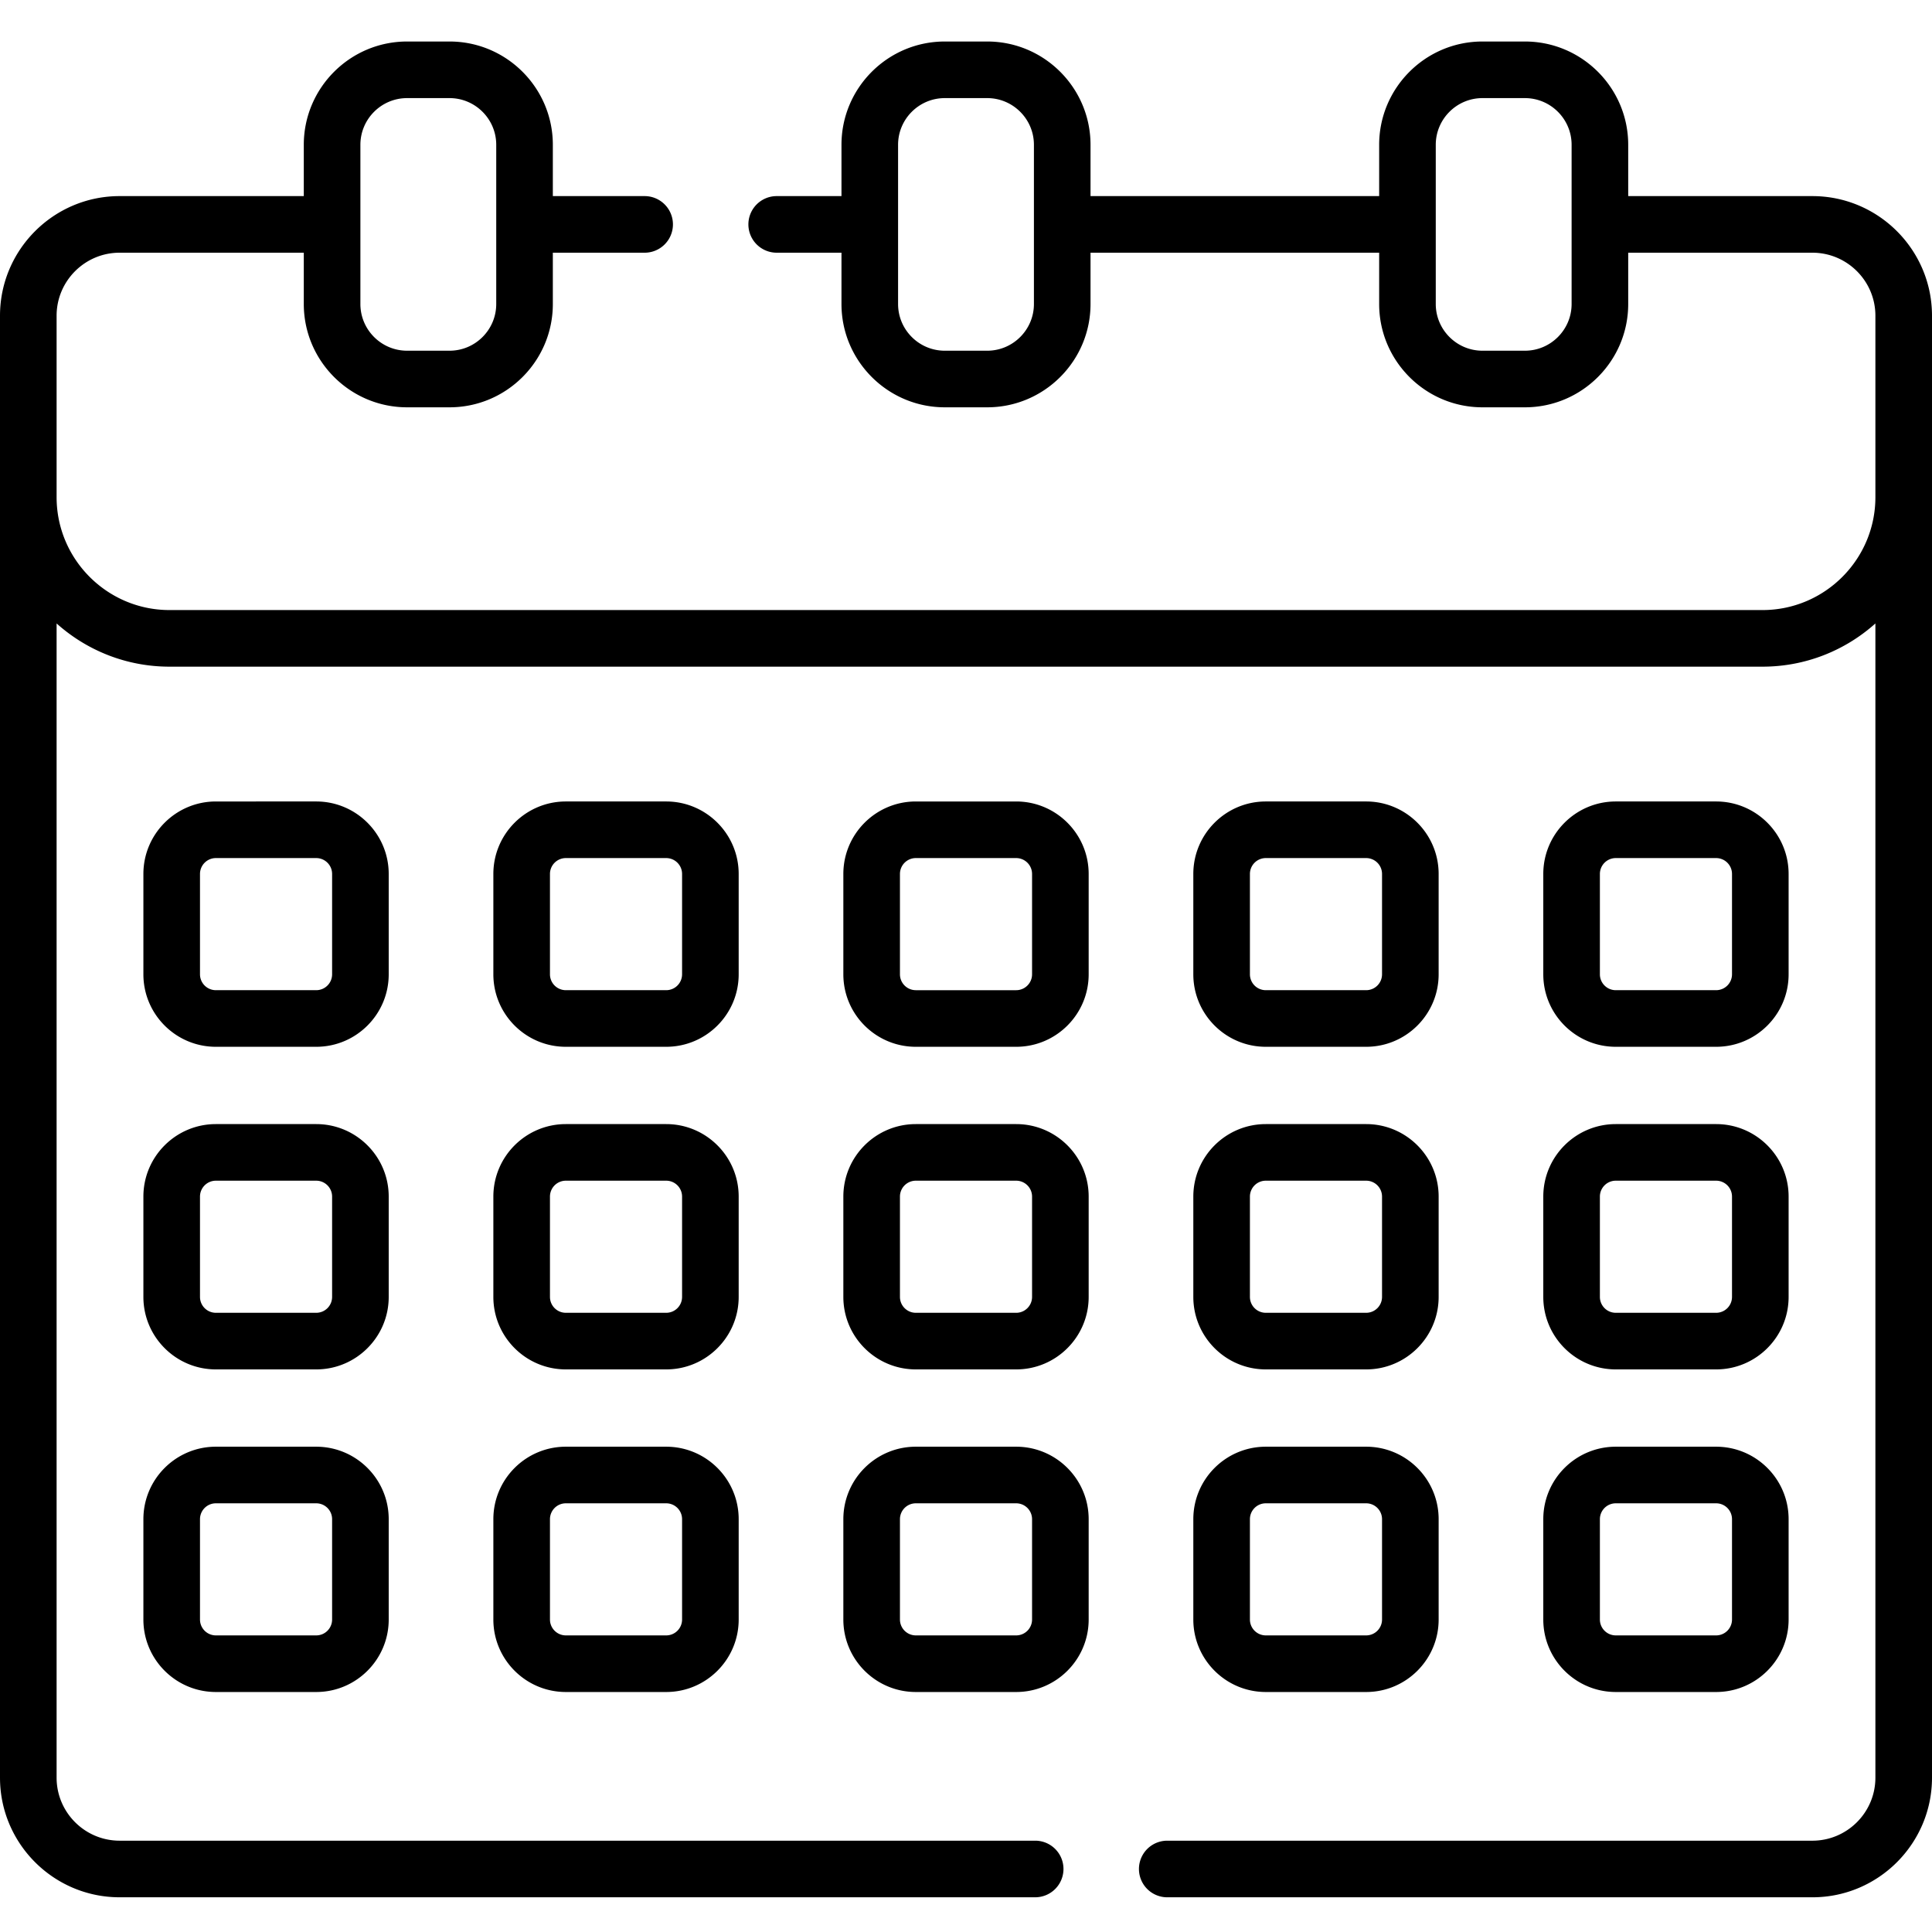 <svg height="512pt" viewBox="0 -10 512 511" width="512pt" xmlns="http://www.w3.org/2000/svg"><path d="M103.012 221.105c0-10.59-8.617-19.207-19.207-19.207H57.207c-10.59 0-19.207 8.618-19.207 19.207v26.598c0 10.594 8.617 19.207 19.207 19.207h26.598c10.59 0 19.207-8.613 19.207-19.207zm-15 26.598a4.211 4.211 0 01-4.207 4.207H57.207A4.211 4.211 0 0153 247.703v-26.598a4.211 4.211 0 014.207-4.207h26.598a4.211 4.211 0 014.207 4.207zm107.746-26.598c0-10.59-8.617-19.207-19.207-19.207h-26.598c-10.59 0-19.207 8.618-19.207 19.207v26.598c0 10.594 8.617 19.207 19.207 19.207h26.598c10.59 0 19.207-8.613 19.207-19.207zm-15 26.598a4.211 4.211 0 01-4.207 4.207h-26.598a4.211 4.211 0 01-4.207-4.207v-26.598a4.211 4.211 0 014.207-4.207h26.598a4.211 4.211 0 014.207 4.207zm88.542-45.805h-26.6c-10.59 0-19.204 8.618-19.204 19.207v26.598c0 10.594 8.613 19.207 19.203 19.207h26.602c10.59 0 19.207-8.613 19.207-19.207v-26.598c0-10.59-8.617-19.207-19.207-19.207zm4.208 45.805c0 2.32-1.89 4.207-4.207 4.207h-26.602a4.21 4.21 0 01-4.203-4.207v-26.598a4.21 4.21 0 014.203-4.207h26.602a4.214 4.214 0 014.207 4.207zm61.942 19.207h26.597c10.59 0 19.207-8.613 19.207-19.207v-26.598c0-10.59-8.617-19.207-19.207-19.207h-26.598c-10.59 0-19.207 8.618-19.207 19.207v26.598c0 10.594 8.617 19.207 19.207 19.207zm-4.208-45.805a4.211 4.211 0 014.207-4.207h26.598a4.211 4.211 0 014.207 4.207v26.598a4.211 4.211 0 01-4.207 4.207h-26.598a4.211 4.211 0 01-4.207-4.207zm96.953 45.805h26.598c10.59 0 19.207-8.613 19.207-19.207v-26.598c0-10.59-8.617-19.207-19.207-19.207h-26.598c-10.59 0-19.207 8.618-19.207 19.207v26.598c0 10.594 8.617 19.207 19.207 19.207zm-4.207-45.805a4.211 4.211 0 014.207-4.207h26.598a4.211 4.211 0 014.207 4.207v26.598a4.211 4.211 0 01-4.207 4.207h-26.598a4.211 4.211 0 01-4.207-4.207zm-320.976 85.497c0-10.59-8.617-19.207-19.207-19.207H57.207c-10.59 0-19.207 8.617-19.207 19.207v26.597c0 10.59 8.617 19.207 19.207 19.207h26.598c10.59 0 19.207-8.617 19.207-19.207zm-15 26.597a4.211 4.211 0 01-4.207 4.207H57.207A4.211 4.211 0 0153 333.2v-26.597a4.211 4.211 0 014.207-4.207h26.598a4.211 4.211 0 014.207 4.207zm107.746-26.597c0-10.59-8.617-19.207-19.207-19.207h-26.598c-10.59 0-19.207 8.617-19.207 19.207v26.597c0 10.59 8.617 19.207 19.207 19.207h26.598c10.59 0 19.207-8.617 19.207-19.207zm-15 26.597a4.211 4.211 0 01-4.207 4.207h-26.598a4.211 4.211 0 01-4.207-4.207v-26.597a4.211 4.211 0 014.207-4.207h26.598a4.211 4.211 0 014.207 4.207zm88.542-45.804h-26.6c-10.59 0-19.204 8.617-19.204 19.207v26.597c0 10.59 8.613 19.207 19.203 19.207h26.602c10.59 0 19.207-8.617 19.207-19.207v-26.597c0-10.59-8.617-19.207-19.207-19.207zm4.208 45.804c0 2.32-1.89 4.207-4.207 4.207h-26.602a4.21 4.21 0 01-4.203-4.207v-26.597a4.21 4.21 0 014.203-4.207h26.602a4.214 4.214 0 014.207 4.207zm42.734.001c0 10.59 8.617 19.206 19.207 19.206h26.598c10.59 0 19.207-8.617 19.207-19.207v-26.597c0-10.59-8.617-19.207-19.207-19.207h-26.598c-10.59 0-19.207 8.617-19.207 19.207zm15-26.598a4.211 4.211 0 014.207-4.207h26.598a4.211 4.211 0 014.207 4.207v26.597a4.211 4.211 0 01-4.207 4.207h-26.598a4.211 4.211 0 01-4.207-4.207zm77.746 26.598c0 10.59 8.617 19.206 19.207 19.206h26.598c10.59 0 19.207-8.617 19.207-19.207v-26.597c0-10.59-8.617-19.207-19.207-19.207h-26.598c-10.59 0-19.207 8.617-19.207 19.207zm15-26.598a4.211 4.211 0 014.207-4.207h26.598a4.211 4.211 0 014.207 4.207v26.597a4.211 4.211 0 01-4.207 4.207h-26.598a4.211 4.211 0 01-4.207-4.207zM83.805 372.89H57.207c-10.59 0-19.207 8.614-19.207 19.204v26.601c0 10.59 8.617 19.203 19.207 19.203h26.598c10.59 0 19.207-8.613 19.207-19.203v-26.601c0-10.59-8.617-19.203-19.207-19.203zm4.207 45.805a4.21 4.21 0 01-4.207 4.203H57.207A4.21 4.21 0 0153 418.695v-26.601a4.21 4.21 0 014.207-4.203h26.598a4.21 4.21 0 014.207 4.203zm88.538-45.805h-26.597c-10.59 0-19.207 8.614-19.207 19.204v26.601c0 10.59 8.617 19.203 19.207 19.203h26.598c10.59 0 19.207-8.613 19.207-19.203v-26.601c0-10.59-8.613-19.203-19.207-19.203zm4.208 45.805a4.21 4.21 0 01-4.207 4.203h-26.598a4.21 4.21 0 01-4.207-4.203v-26.601a4.21 4.21 0 014.207-4.203h26.598a4.21 4.21 0 014.207 4.203zM269.3 372.89h-26.6c-10.59 0-19.204 8.614-19.204 19.204v26.601c0 10.59 8.613 19.203 19.203 19.203h26.602c10.59 0 19.207-8.613 19.207-19.203v-26.601c0-10.59-8.617-19.203-19.207-19.203zm4.208 45.805a4.213 4.213 0 01-4.207 4.203h-26.602a4.21 4.21 0 01-4.203-4.203v-26.601a4.21 4.21 0 014.203-4.203h26.602a4.213 4.213 0 014.207 4.203zm42.734 0c0 10.59 8.617 19.203 19.207 19.203h26.598c10.59 0 19.207-8.613 19.207-19.203v-26.601c0-10.59-8.617-19.203-19.207-19.203h-26.598c-10.59 0-19.207 8.613-19.207 19.203zm15-26.601a4.21 4.21 0 014.207-4.203h26.598a4.21 4.21 0 014.207 4.203v26.601a4.21 4.21 0 01-4.207 4.203h-26.598a4.21 4.21 0 01-4.207-4.203zm77.746 26.601c0 10.59 8.617 19.203 19.207 19.203h26.598c10.59 0 19.207-8.613 19.207-19.203v-26.601c0-10.59-8.617-19.203-19.207-19.203h-26.598c-10.59 0-19.207 8.613-19.207 19.203zm15-26.601a4.21 4.21 0 014.207-4.203h26.598a4.21 4.21 0 014.207 4.203v26.601a4.21 4.21 0 01-4.207 4.203h-26.598a4.21 4.21 0 01-4.207-4.203zm0 0"/><path d="M480.3 41.469h-48.808V27.875C431.492 12.781 419.211.5 404.117.5h-11.25c-15.094 0-27.375 12.281-27.375 27.375v13.594H289V27.875C289 12.781 276.719.5 261.625.5h-11.25C235.281.5 223 12.781 223 27.875v13.594h-17.168a7.5 7.5 0 100 15H223v13.597c0 15.094 12.281 27.375 27.375 27.375h11.25c15.094 0 27.375-12.28 27.375-27.375V56.47h76.492v13.597c0 15.094 12.281 27.375 27.375 27.375h11.25c15.094 0 27.375-12.28 27.375-27.375V56.47h48.809c9.207 0 16.699 7.492 16.699 16.699v48.082c0 16.5-13.422 29.922-29.922 29.922H44.922C28.422 151.172 15 137.75 15 121.25V73.172c0-9.211 7.492-16.703 16.7-16.703h48.808v13.597c0 15.094 12.281 27.375 27.375 27.375h11.25c15.094 0 27.375-12.28 27.375-27.375V56.47h24.328a7.5 7.5 0 100-15h-24.328V27.875C146.508 12.781 134.227.5 119.133.5h-11.25C92.789.5 80.508 12.781 80.508 27.875v13.594H31.699C14.22 41.469 0 55.69 0 73.172v387.43C0 478.078 14.219 492.3 31.7 492.3h242.632a7.5 7.5 0 007.5-7.5c0-4.145-3.355-7.5-7.5-7.5H31.699C22.492 477.3 15 469.809 15 460.6V154.72c7.95 7.117 18.437 11.453 29.922 11.453h422.156c11.484 0 21.973-4.336 29.922-11.453v305.883c0 9.207-7.492 16.699-16.7 16.699H309.333a7.5 7.5 0 100 15h170.969c17.48 0 31.699-14.223 31.699-31.7V73.172c0-17.48-14.223-31.702-31.7-31.702zM274 70.066c0 6.82-5.555 12.375-12.375 12.375h-11.25c-6.824 0-12.375-5.554-12.375-12.375V27.875c0-6.824 5.55-12.375 12.375-12.375h11.25c6.82 0 12.375 5.55 12.375 12.375zm142.492 0c0 6.82-5.55 12.375-12.375 12.375h-11.25c-6.82 0-12.375-5.554-12.375-12.375V27.875c0-6.824 5.555-12.375 12.375-12.375h11.25c6.824 0 12.375 5.55 12.375 12.375zM95.508 27.875c0-6.824 5.55-12.375 12.375-12.375h11.25c6.82 0 12.375 5.55 12.375 12.375v42.191c0 6.82-5.551 12.375-12.375 12.375h-11.25c-6.824 0-12.375-5.554-12.375-12.375zm0 0"/></svg>